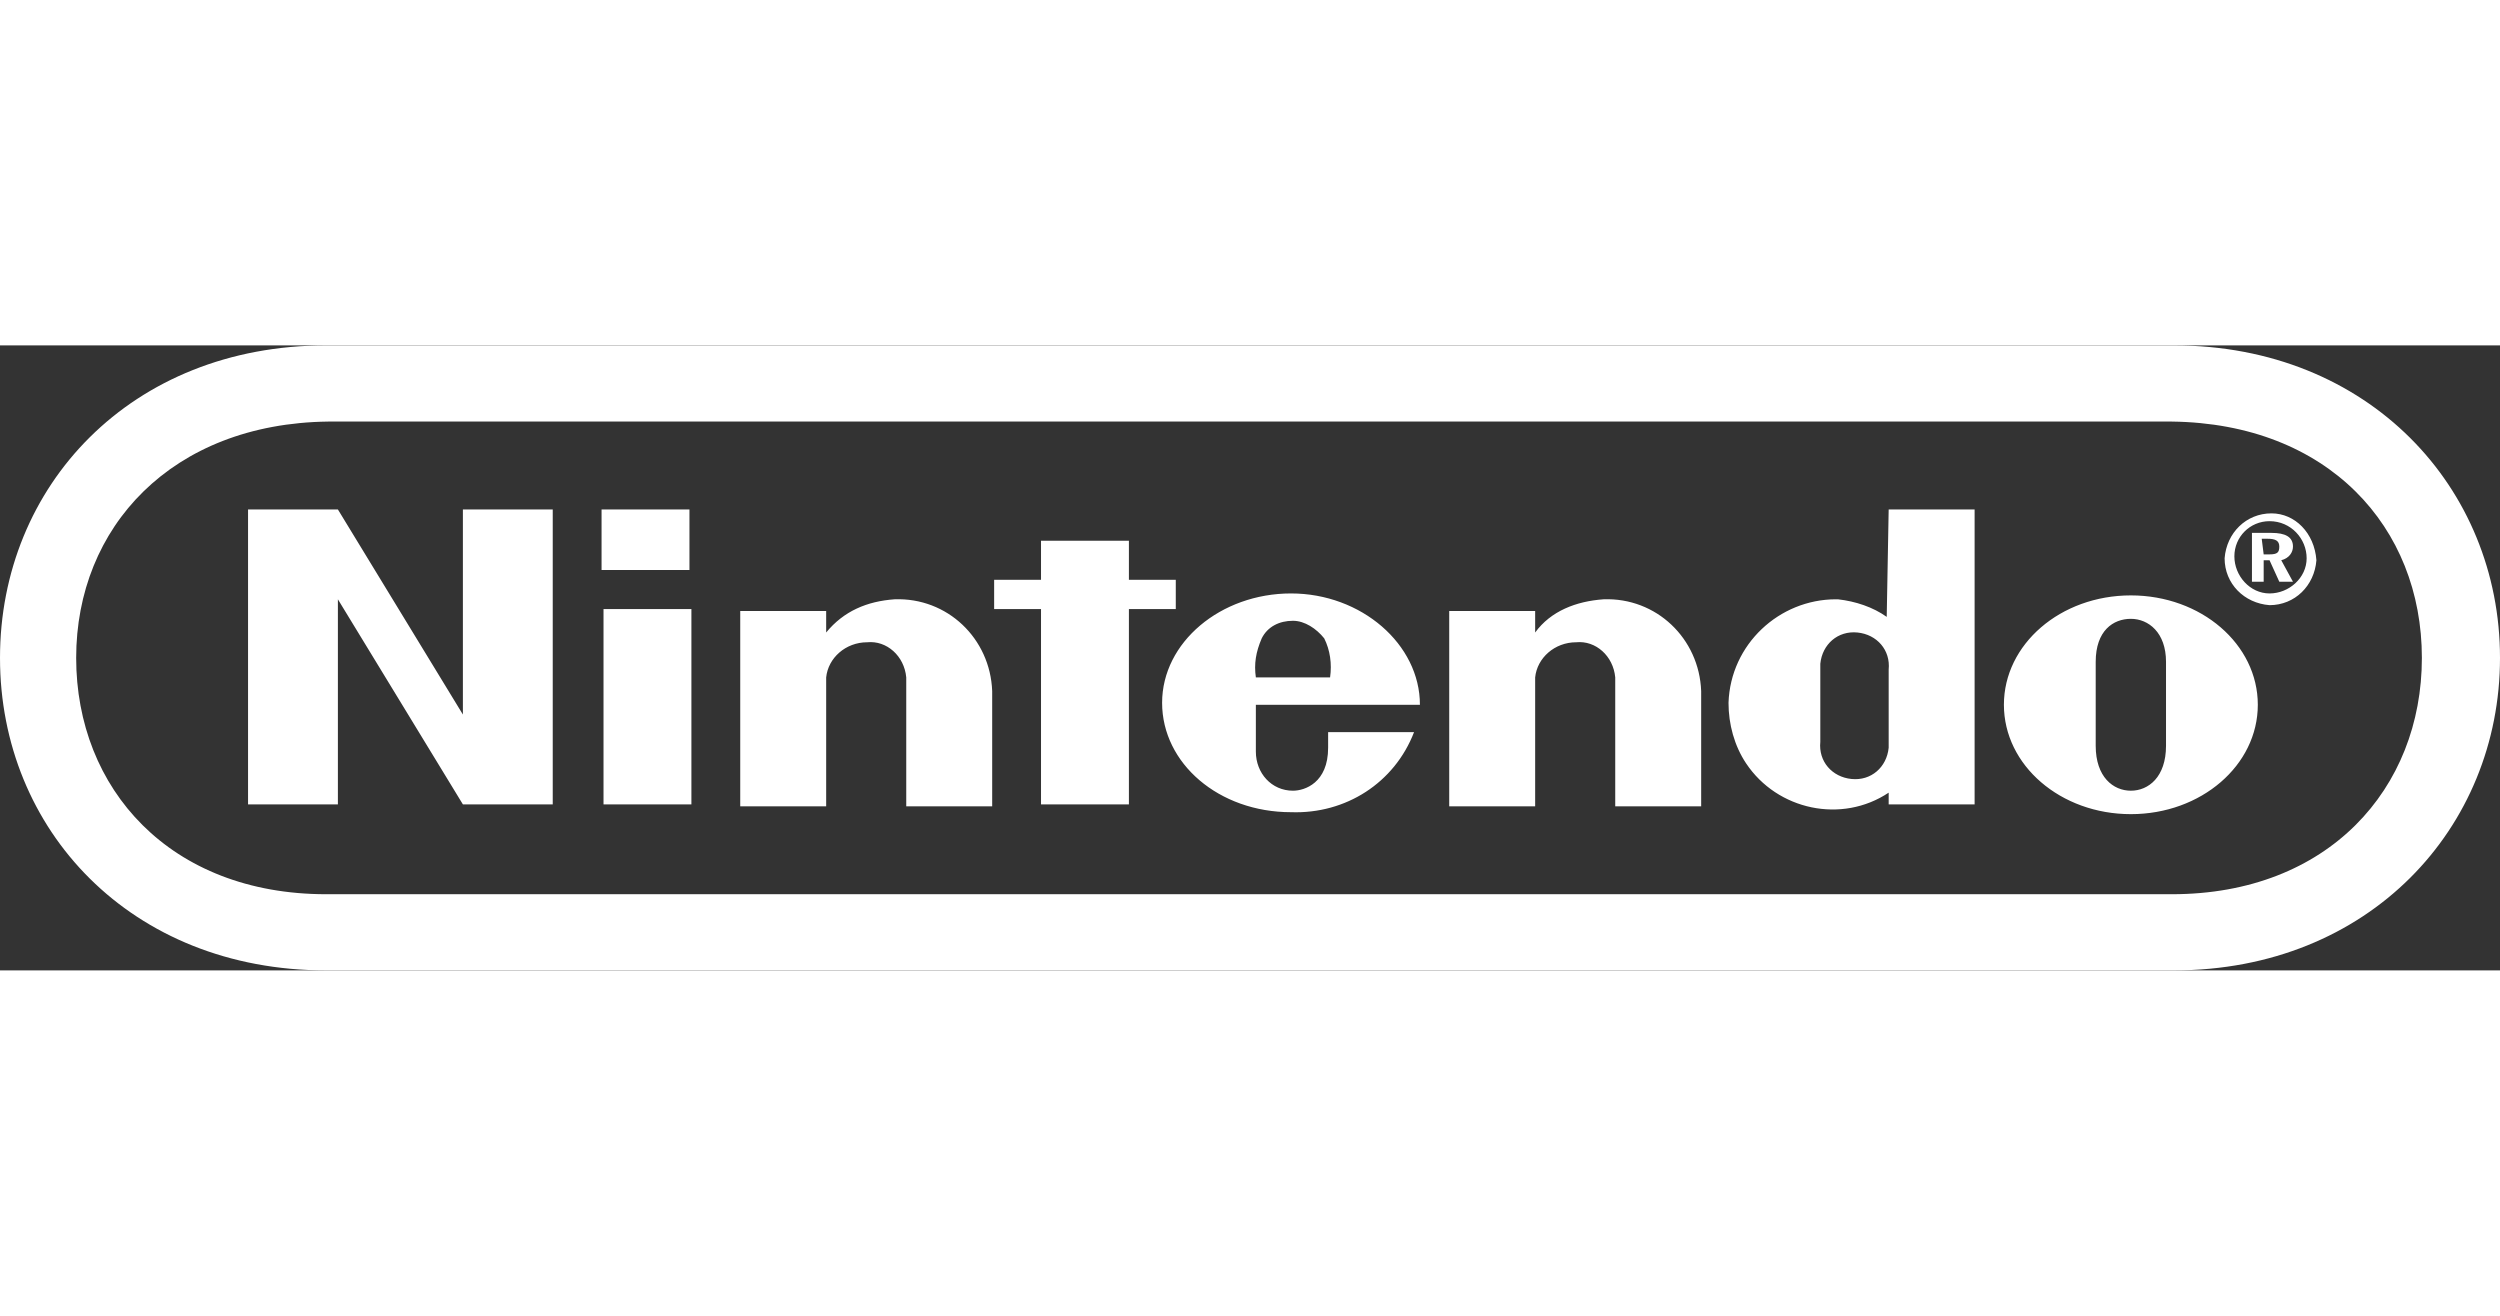 <svg width="95px" height="50px" fill="white" class="cla-svg-icon plo-header__logo" style="" xmlns="http://www.w3.org/2000/svg" viewBox="0 0 128 32"><rect x="0" y="0" width="128" height="32" fill="#333333" stroke="none"/><path d="M12.7,8.4h4.6l6.4,10.5V8.4h4.6v15.1h-4.6L17.3,13v10.5h-4.6L12.7,8.4L12.7,8.4L12.7,8.4zM53.3,10h4.5v2h2.4v1.5h-2.4v10h-4.5v-10h-2.4V12h2.4L53.3,10L53.3,10L53.3,10z M30.9,13.5h4.5v10h-4.5L30.9,13.5L30.9,13.5L30.9,13.5z M30.8,8.4h4.5v3.1h-4.5L30.8,8.4L30.8,8.4L30.8,8.4z M110.9,18.4c0,0,0,1.5,0,2.1c0,1.6-0.9,2.3-1.8,2.3s-1.8-0.7-1.8-2.3c0-0.6,0-2.2,0-2.2s0-1.5,0-2.1c0-1.6,0.9-2.2,1.8-2.2s1.8,0.7,1.8,2.2C110.9,16.9,110.9,18,110.9,18.4L110.9,18.4L110.9,18.4L110.9,18.4z M109.1,12.8c-3.6,0-6.5,2.5-6.5,5.6s2.9,5.6,6.5,5.6s6.5-2.5,6.5-5.6S112.7,12.8,109.1,12.8L109.1,12.8zM96.7,8.4h4.4v15.1h-4.4c0,0,0-0.5,0-0.6c-2.4,1.6-5.7,0.9-7.3-1.5c-0.6-0.9-0.9-2-0.9-3.1c0.1-3,2.6-5.3,5.5-5.3c0,0,0.1,0,0.1,0c0.9,0.1,1.8,0.4,2.5,0.9L96.7,8.4L96.7,8.4L96.7,8.4z M96.7,18.4v-1.8c0.1-1-0.6-1.8-1.6-1.9c-1-0.1-1.8,0.6-1.9,1.6c0,0.1,0,0.2,0,0.4c0,0.5,0,1.8,0,1.8s0,1.2,0,1.8c-0.1,1,0.6,1.8,1.6,1.9c1,0.1,1.8-0.6,1.9-1.6c0-0.1,0-0.3,0-0.4C96.7,19.6,96.7,18.4,96.7,18.4L96.7,18.4z M45.8,13c2.7-0.1,4.9,2,5,4.7c0,0.1,0,0.2,0,0.4c0,0.7,0,5.5,0,5.5h-4.4v-6.6c-0.1-1.1-1-1.9-2-1.8c-1.1,0-2,0.8-2.1,1.8c0,0.4,0,6.6,0,6.6h-4.4v-10h4.4c0,0,0,0.8,0,1.1C43.2,13.6,44.4,13.1,45.8,13L45.8,13L45.8,13z M82.1,13c2.7-0.1,4.9,2,5,4.7c0,0.1,0,0.2,0,0.4c0,0.7,0,5.5,0,5.5h-4.4v-6.6c-0.1-1.1-1-1.9-2-1.8c-1.1,0-2,0.8-2.1,1.8c0,0.4,0,6.6,0,6.6h-4.4v-10h4.4c0,0,0,0.8,0,1.1C79.4,13.6,80.7,13.1,82.1,13L82.1,13L82.1,13z M64.3,17c-0.1-0.7,0-1.3,0.3-2c0.3-0.6,0.9-0.9,1.6-0.9l0,0c0.6,0,1.2,0.4,1.6,0.9c0.3,0.6,0.4,1.3,0.3,2L64.3,17L64.3,17z M68,20c0,0,0,0,0,0.6c0,1.8-1.2,2.2-1.8,2.2c-1.1,0-1.9-0.9-1.9-2c0-0.1,0-0.2,0-0.3c0-0.5,0-2.1,0-2.1h8.4c0-3.1-3-5.7-6.6-5.7s-6.6,2.5-6.6,5.6s2.9,5.6,6.6,5.6c2.8,0.1,5.3-1.5,6.3-4.1H68L68,20z M116.3,9.6c0.7,0,1.1,0.2,1.1,0.7c0,0.3-0.2,0.6-0.6,0.7l0.6,1.1h-0.7l-0.5-1.1h-0.3v1.1h-0.6V9.6L116.3,9.6L116.3,9.6z M116.3,8.6c-1.3,0-2.3,1-2.4,2.3c0,1.3,1,2.3,2.3,2.4c1.3,0,2.3-1,2.4-2.3c0,0,0,0,0,0C118.5,9.6,117.5,8.6,116.3,8.6C116.3,8.6,116.3,8.6,116.3,8.6L116.3,8.6z M118.1,10.9c0,1-0.9,1.8-1.9,1.8s-1.8-0.9-1.8-1.9c0-1,0.8-1.8,1.8-1.8C117.3,9,118.1,9.9,118.1,10.9C118.1,10.9,118.1,10.9,118.1,10.9L118.1,10.9z M115.9,10.7h0.3c0.4,0,0.5-0.1,0.5-0.4s-0.2-0.4-0.6-0.4h-0.3L115.9,10.7L115.9,10.7L115.9,10.7z M16.7,32C6.7,32,0,24.8,0,16S6.7,0,16.7,0h94.6c10,0,16.7,7.3,16.7,16s-6.7,16-16.7,16H16.7z M16.8,3.9C8.8,4,3.9,9.3,3.9,16s4.8,12.1,12.8,12.1h94.5c8,0,12.8-5.4,12.8-12.1S119.2,4,111.2,3.9H16.8z"></path></svg>